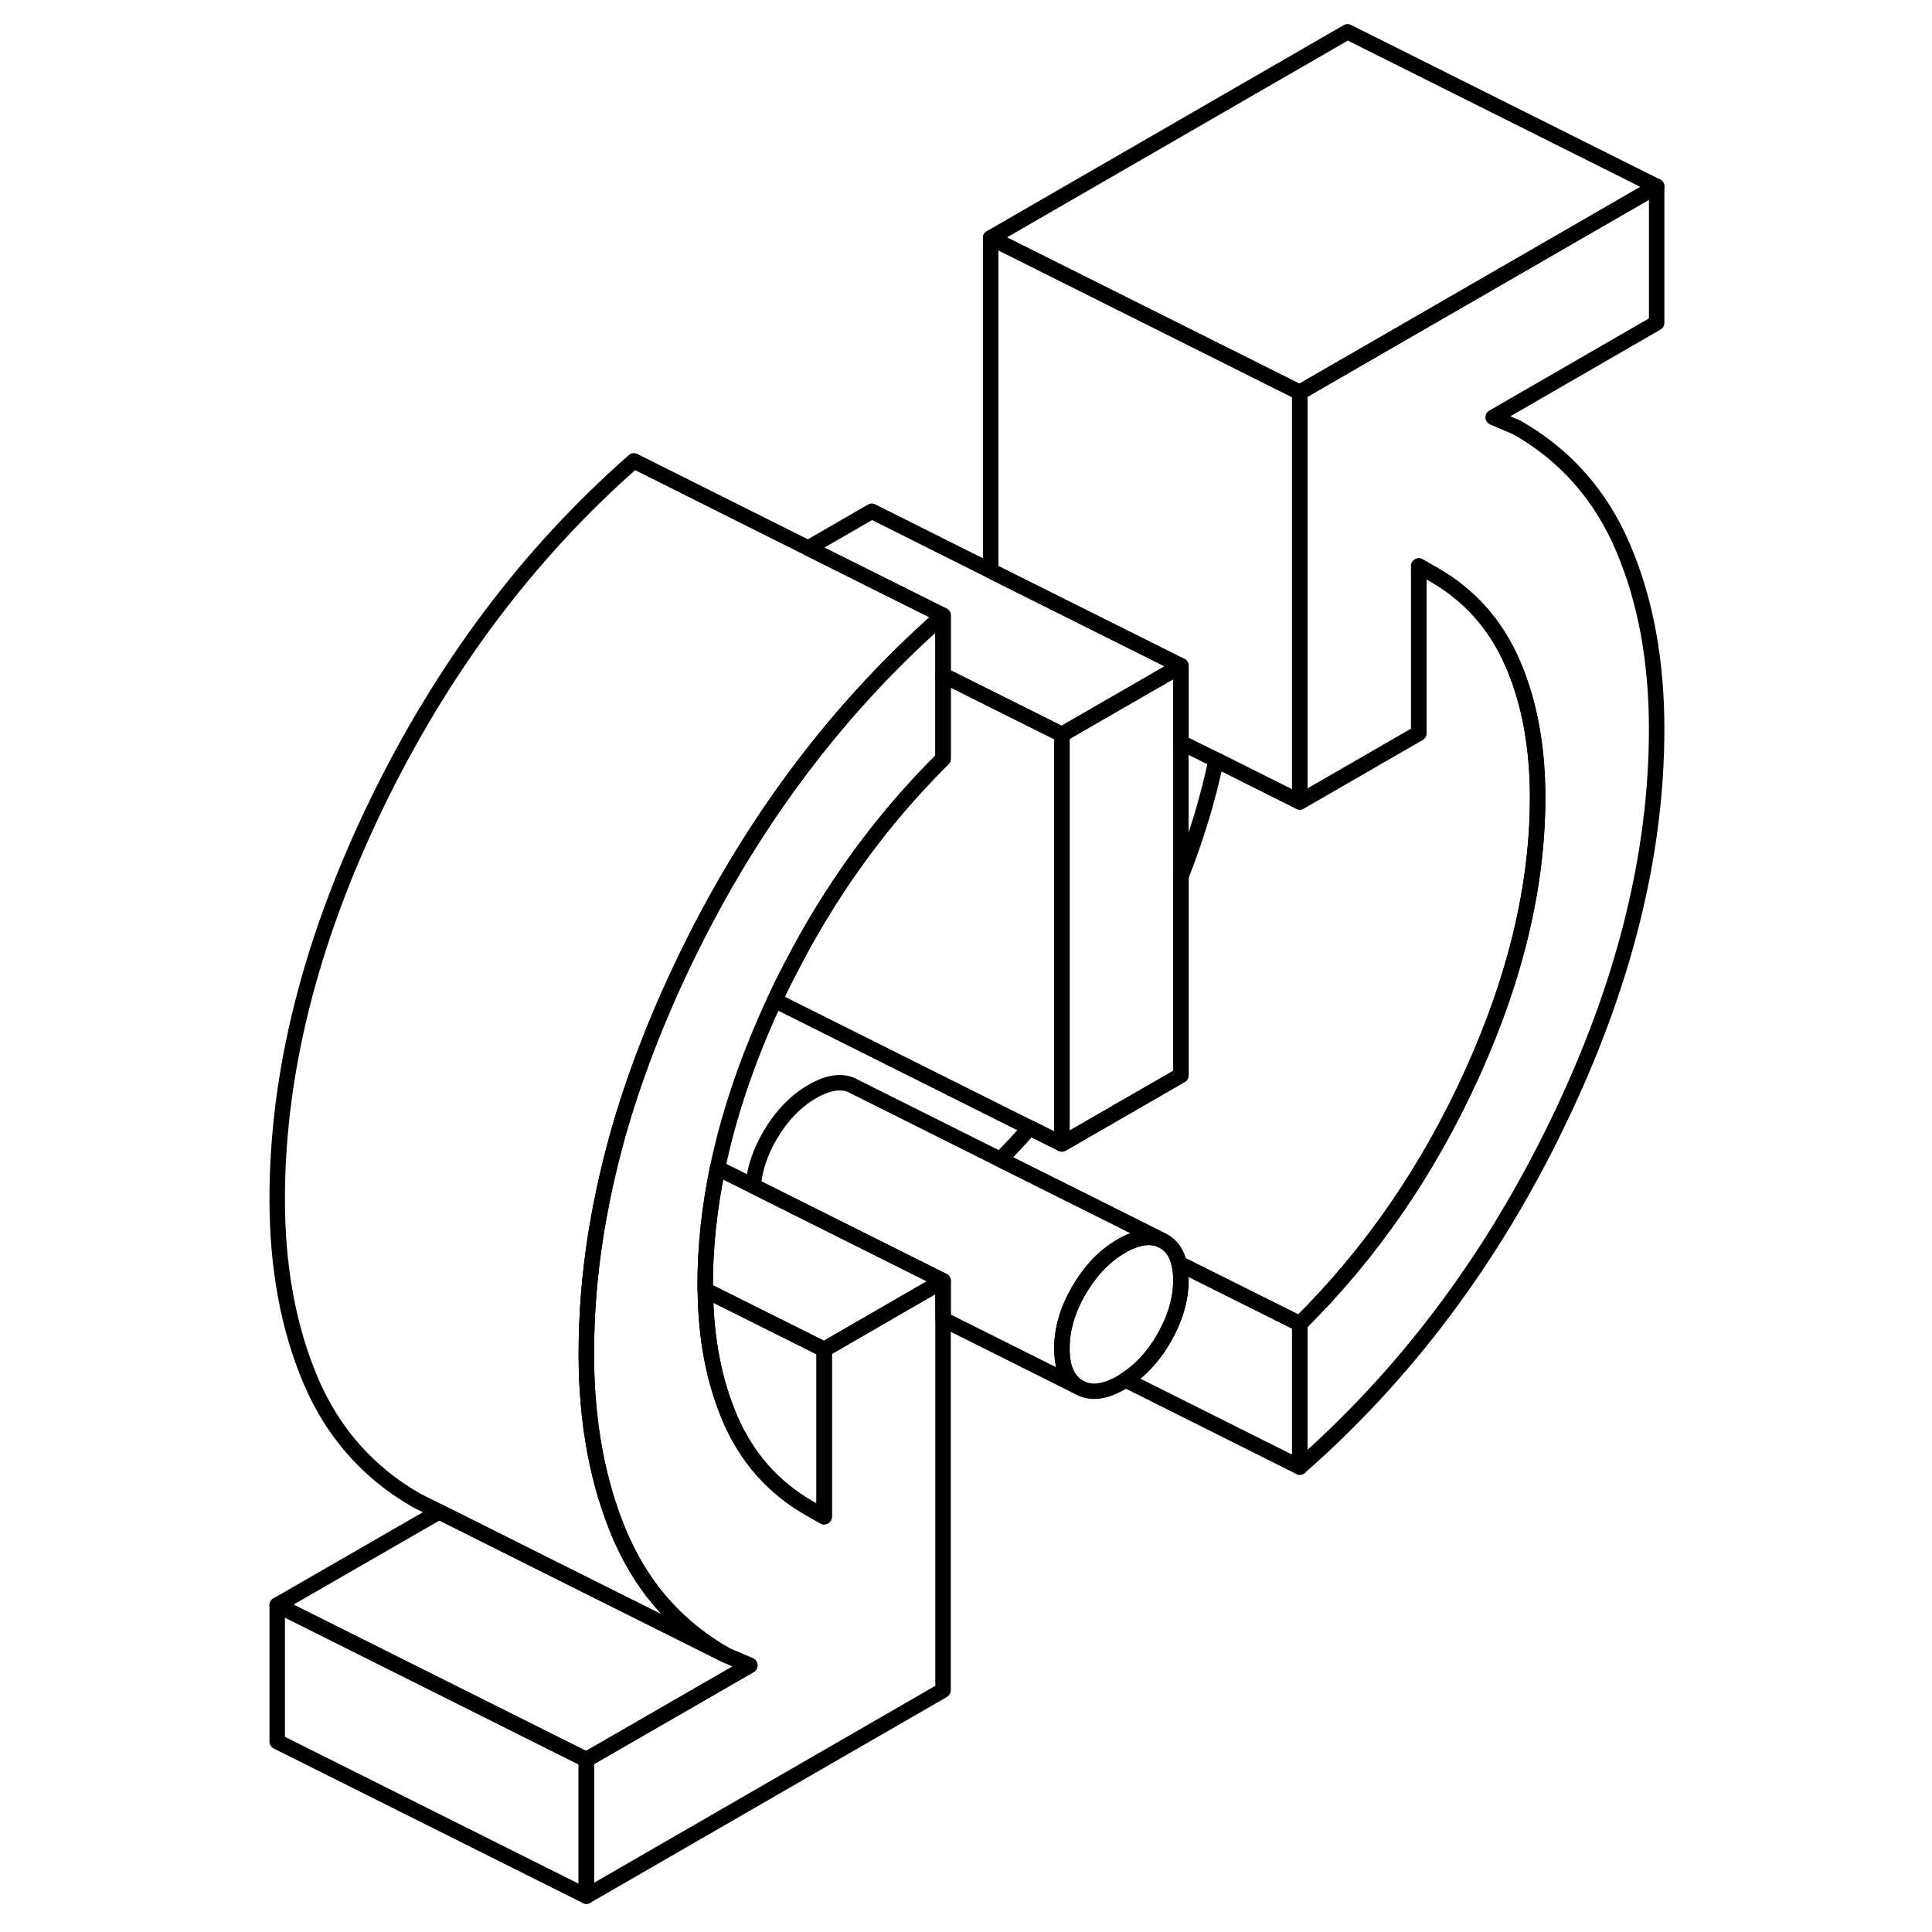 <svg width="24" height="24" viewBox="0 0 95 125" fill="none" xmlns="http://www.w3.org/2000/svg" stroke-width="1px" stroke-linecap="round" stroke-linejoin="round">
    <path d="M61.405 43.08V69.57L53.705 74.01V47.52L56.805 45.73L61.405 43.08Z" stroke="currentColor" stroke-linejoin="round"/>
    <path d="M92.185 20.89L81.605 27L83.145 27.66C86.285 29.45 88.575 32.05 90.015 35.44C91.465 38.84 92.185 42.75 92.185 47.16C92.185 55.33 90.055 63.83 85.785 72.65C81.525 81.48 75.955 88.9 69.095 94.92V85.65C73.715 81.08 77.435 75.67 80.255 69.44C83.075 63.22 84.485 57.27 84.485 51.6C84.485 48.29 83.945 45.39 82.855 42.89C81.765 40.39 80.065 38.49 77.755 37.17L76.795 36.62V47.44L70.155 51.27L69.095 51.88V25.39L69.795 24.98L92.185 12.06V20.89Z" stroke="currentColor" stroke-linejoin="round"/>
    <path d="M22.935 113.85V122.68L2.935 112.68V103.85L11.135 107.95L22.935 113.85Z" stroke="currentColor" stroke-linejoin="round"/>
    <path d="M46.015 39.82C45.095 40.63 44.185 41.47 43.315 42.33C42.665 42.97 42.025 43.62 41.405 44.29C38.575 47.31 36.005 50.63 33.705 54.23C32.115 56.72 30.655 59.34 29.325 62.1C27.465 65.96 26.005 69.75 24.955 73.48C24.355 75.65 23.885 77.79 23.545 79.92C23.135 82.51 22.935 85.07 22.935 87.59C22.935 92 23.655 95.91 25.095 99.31C25.165 99.47 25.225 99.62 25.305 99.77C26.745 102.94 28.975 105.38 31.975 107.09L21.605 101.91L13.415 97.81L11.975 97.09C8.835 95.3 6.535 92.7 5.095 89.31C3.655 85.91 2.935 82 2.935 77.59C2.935 69.42 5.065 60.92 9.325 52.1C13.595 43.27 19.155 35.84 26.015 29.82L37.285 35.46L41.405 37.52L46.015 39.82Z" stroke="currentColor" stroke-linejoin="round"/>
    <path d="M92.185 12.06L69.795 24.98L69.095 25.39L49.095 15.39L72.185 2.06L92.185 12.06Z" stroke="currentColor" stroke-linejoin="round"/>
    <path d="M61.405 43.08L56.805 45.73L53.705 47.52L46.015 43.68V39.82L41.405 37.52L37.285 35.46L41.405 33.08L49.095 36.93L53.695 39.23L61.405 43.08Z" stroke="currentColor" stroke-linejoin="round"/>
    <path d="M61.405 82.81C61.405 84.06 61.035 85.32 60.295 86.6C59.625 87.76 58.795 88.66 57.825 89.28C57.735 89.34 57.645 89.4 57.555 89.45C56.465 90.08 55.555 90.18 54.815 89.76C54.075 89.34 53.705 88.51 53.705 87.25V87.23C53.705 85.99 54.075 84.73 54.815 83.47C55.555 82.2 56.465 81.25 57.555 80.62C57.815 80.47 58.075 80.34 58.315 80.26C58.975 80.01 59.565 79.99 60.075 80.2L60.295 80.31C60.795 80.6 61.135 81.07 61.285 81.74C61.365 82.06 61.405 82.41 61.405 82.81Z" stroke="currentColor" stroke-linejoin="round"/>
    <path d="M69.095 85.65V94.92L57.825 89.28C58.795 88.66 59.625 87.76 60.295 86.6C61.035 85.32 61.405 84.06 61.405 82.81C61.405 82.41 61.365 82.06 61.285 81.75L69.095 85.65Z" stroke="currentColor" stroke-linejoin="round"/>
    <path d="M60.075 80.2C59.565 79.99 58.975 80.01 58.315 80.26C58.075 80.34 57.815 80.47 57.555 80.62C56.465 81.25 55.555 82.2 54.815 83.47C54.075 84.73 53.705 85.99 53.705 87.23V87.25C53.705 88.51 54.075 89.34 54.815 89.76L46.015 85.36V82.87L33.735 76.73C33.815 75.65 34.175 74.56 34.815 73.47C35.555 72.2 36.465 71.25 37.555 70.62C38.645 69.99 39.565 69.88 40.295 70.31L49.715 75.02L55.825 78.07L60.075 80.2Z" stroke="currentColor" stroke-linejoin="round"/>
    <path d="M46.015 39.82V49.09C44.365 50.73 42.825 52.47 41.405 54.32C39.435 56.88 37.695 59.63 36.175 62.59C35.805 63.29 35.455 64 35.125 64.72C35.035 64.91 34.945 65.11 34.855 65.3C33.265 68.82 32.115 72.25 31.425 75.58C30.895 78.16 30.625 80.68 30.625 83.14C30.625 83.25 30.625 83.36 30.635 83.46C30.665 86.65 31.215 89.44 32.265 91.86C33.355 94.35 35.055 96.26 37.355 97.58L38.325 98.13V87.31L43.705 84.2L46.015 82.87V109.36L22.935 122.68V113.85L33.515 107.75L31.975 107.09C28.975 105.38 26.745 102.94 25.305 99.77C25.225 99.62 25.165 99.47 25.095 99.31C23.655 95.91 22.935 92 22.935 87.59C22.935 85.07 23.135 82.51 23.545 79.92C23.885 77.79 24.355 75.65 24.955 73.48C26.005 69.75 27.465 65.96 29.325 62.1C30.655 59.34 32.115 56.72 33.705 54.23C36.005 50.63 38.575 47.31 41.405 44.29C42.025 43.62 42.665 42.97 43.315 42.33C44.185 41.47 45.095 40.63 46.015 39.82Z" stroke="currentColor" stroke-linejoin="round"/>
    <path d="M69.095 25.39V51.88L63.685 49.17L61.405 48.04V43.08L53.695 39.23L49.095 36.93V15.39L69.095 25.39Z" stroke="currentColor" stroke-linejoin="round"/>
    <path d="M84.485 51.6C84.485 57.27 83.075 63.22 80.255 69.44C77.435 75.67 73.715 81.08 69.095 85.65L61.285 81.75C61.135 81.07 60.795 80.6 60.295 80.31L60.075 80.2L55.825 78.07L49.715 75.02C50.375 74.36 51.005 73.67 51.625 72.97L53.705 74.01L61.405 69.57V56.71C62.415 54.15 63.165 51.64 63.685 49.17L69.095 51.88L70.155 51.27L76.795 47.44V36.62L77.755 37.17C80.065 38.49 81.765 40.39 82.855 42.89C83.945 45.39 84.485 48.29 84.485 51.6Z" stroke="currentColor" stroke-linejoin="round"/>
    <path d="M53.705 47.52V74.01L51.625 72.97L35.125 64.72C35.455 64 35.805 63.29 36.175 62.59C37.695 59.63 39.435 56.88 41.405 54.32C42.825 52.47 44.365 50.73 46.015 49.09V43.68L53.705 47.52Z" stroke="currentColor" stroke-linejoin="round"/>
    <path d="M38.325 87.31V98.13L37.355 97.58C35.055 96.26 33.355 94.35 32.265 91.86C31.215 89.44 30.665 86.65 30.635 83.47L38.325 87.31Z" stroke="currentColor" stroke-linejoin="round"/>
    <path d="M46.015 82.87L43.705 84.2L38.325 87.31L30.635 83.47C30.625 83.36 30.625 83.25 30.625 83.14C30.625 80.68 30.895 78.16 31.425 75.58L33.735 76.73L46.015 82.87Z" stroke="currentColor" stroke-linejoin="round"/>
    <path d="M33.515 107.75L22.935 113.85L11.135 107.95L2.935 103.85L13.415 97.81L21.605 101.91L31.975 107.09L33.515 107.75Z" stroke="currentColor" stroke-linejoin="round"/>
</svg>